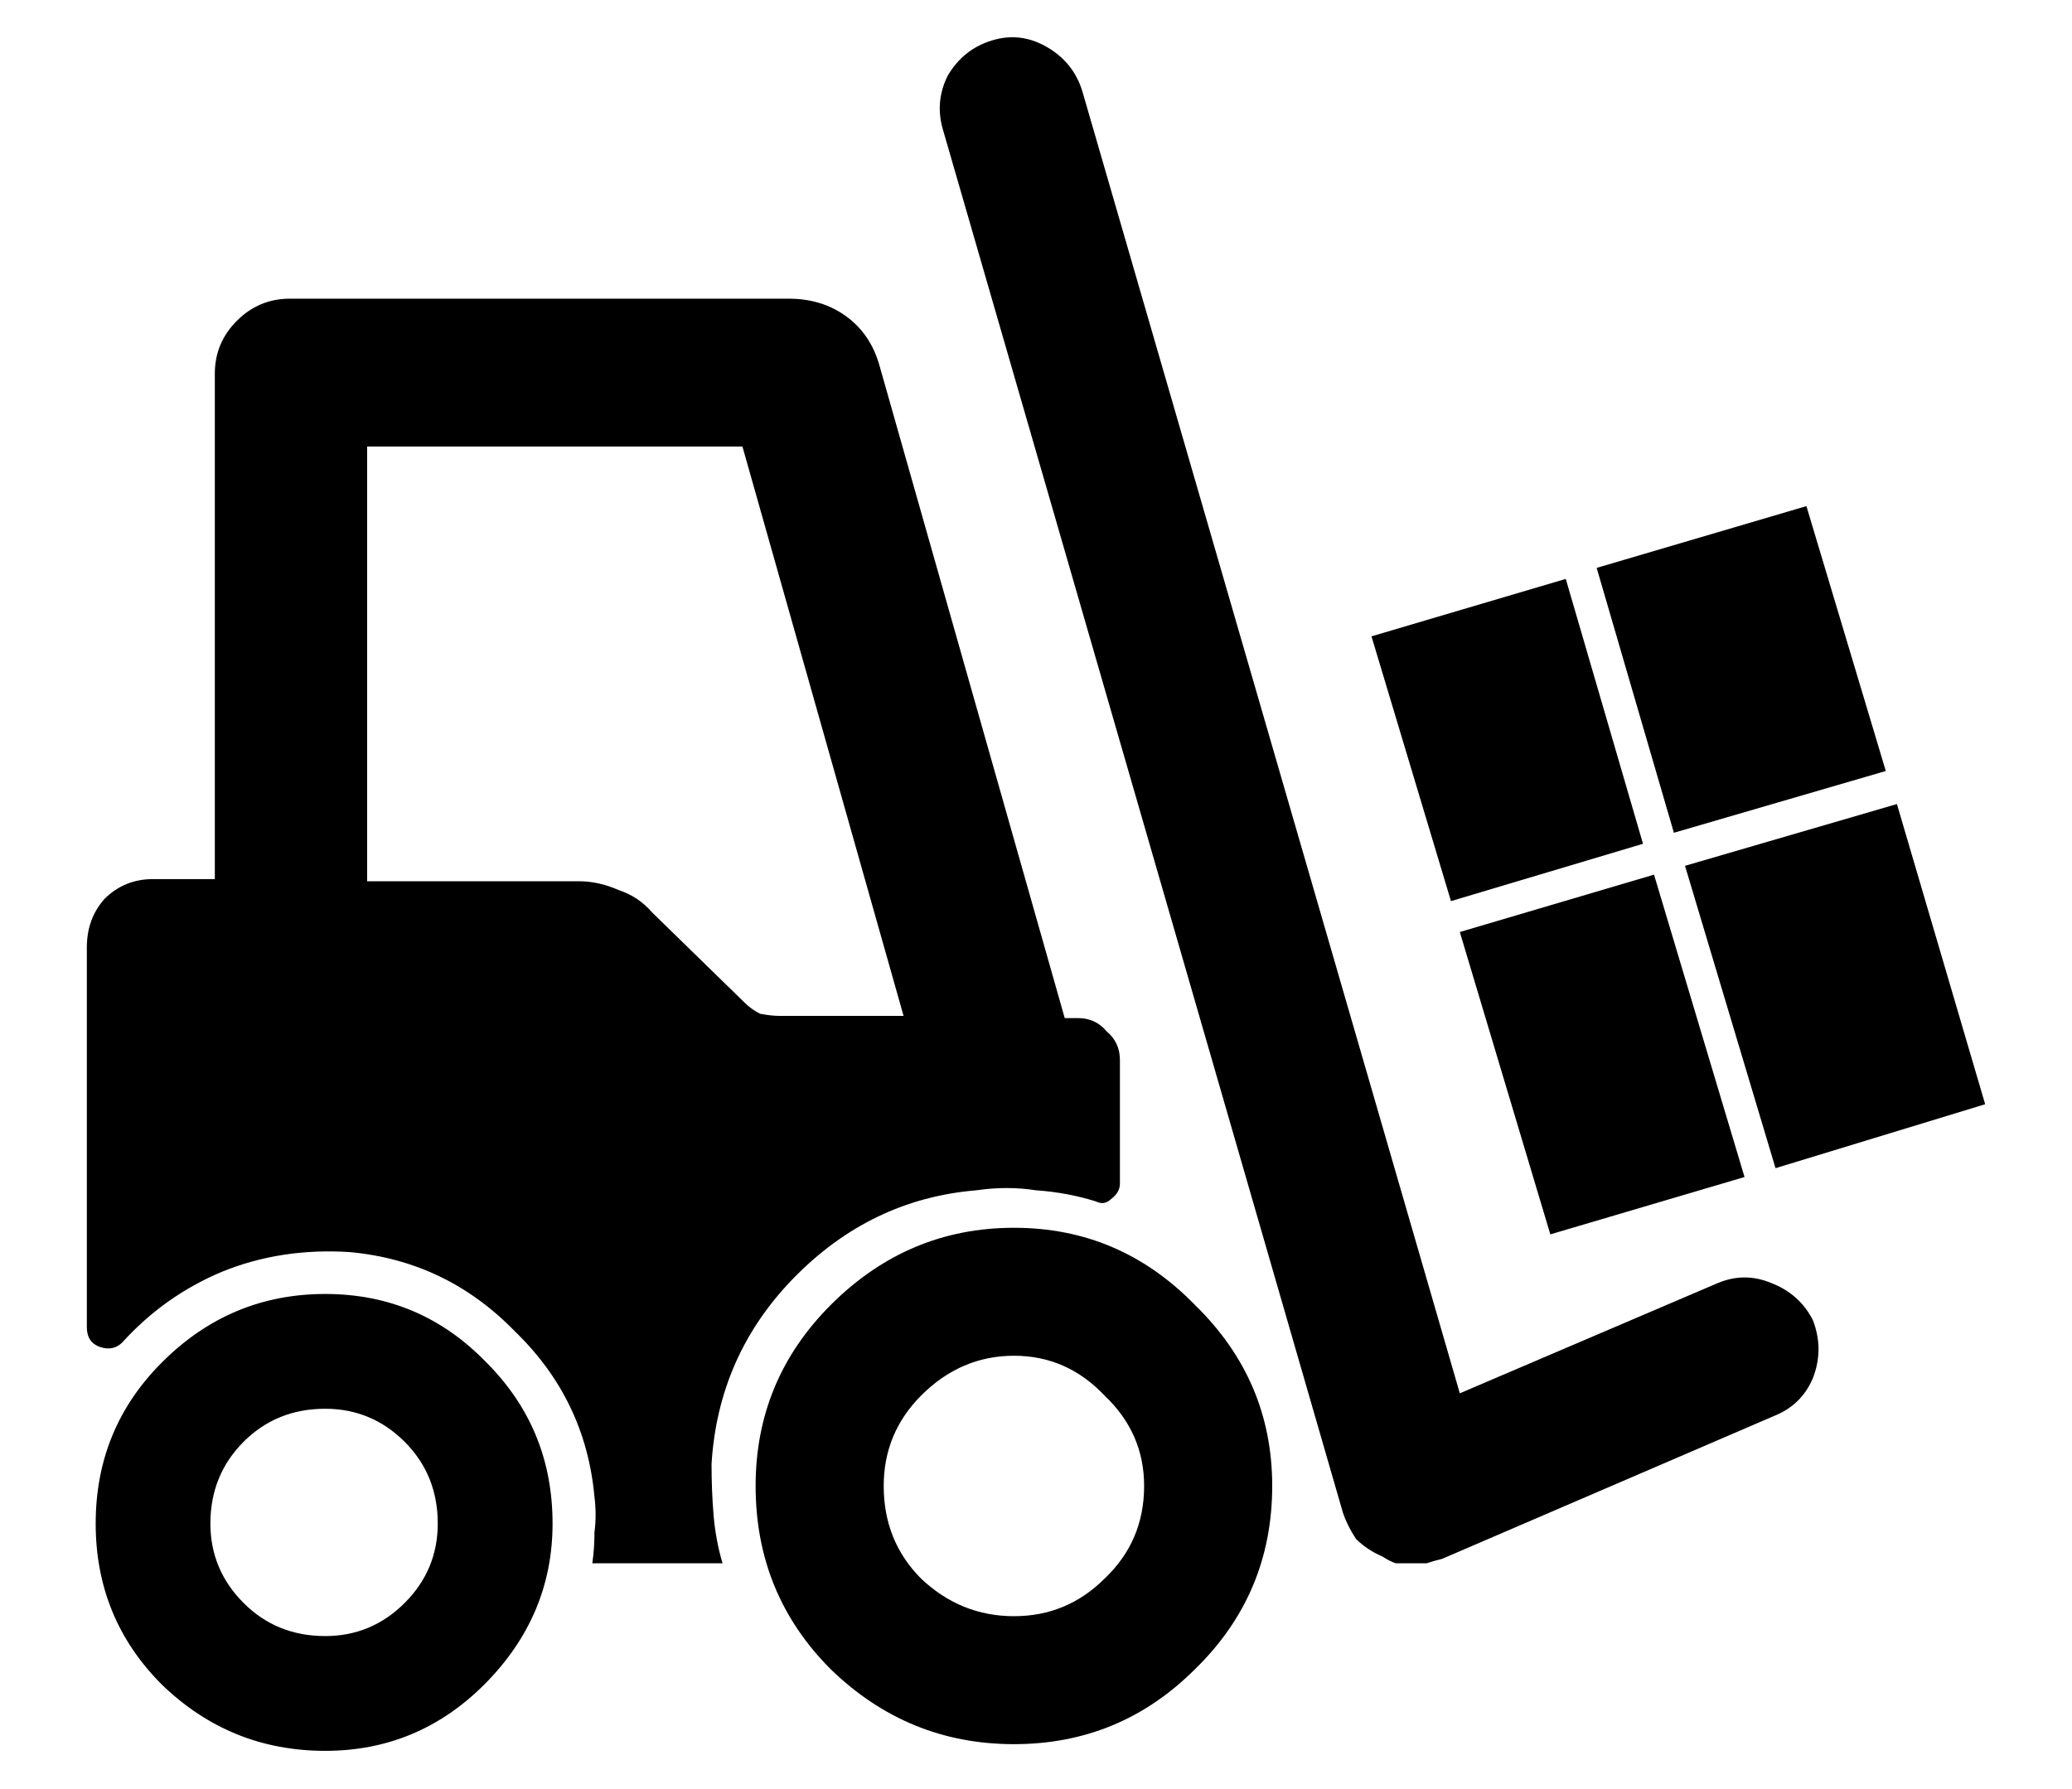 <svg width="22" height="19" viewBox="0 0 22 19" fill="none" xmlns="http://www.w3.org/2000/svg">
<path d="M15.008 16.602C14.945 16.602 14.883 16.602 14.82 16.602C14.773 16.586 14.727 16.562 14.68 16.531C14.57 16.484 14.477 16.422 14.398 16.344C14.336 16.25 14.289 16.156 14.258 16.062L10.016 1.391C9.953 1.188 9.969 0.992 10.062 0.805C10.172 0.617 10.328 0.492 10.531 0.43C10.734 0.367 10.93 0.391 11.117 0.5C11.305 0.609 11.43 0.766 11.492 0.969L15.5 14.797L18.242 13.625C18.43 13.547 18.617 13.547 18.805 13.625C19.008 13.703 19.156 13.836 19.25 14.023C19.328 14.227 19.328 14.43 19.25 14.633C19.172 14.82 19.039 14.953 18.852 15.031L15.312 16.555C15.25 16.57 15.195 16.586 15.148 16.602C15.102 16.602 15.055 16.602 15.008 16.602ZM14.562 6.758L16.625 6.148L17.445 8.961L15.406 9.57L14.562 6.758ZM16.953 6.031L19.18 5.375L20.023 8.188L17.773 8.844L16.953 6.031ZM15.5 9.898L17.562 9.289L18.523 12.5L16.461 13.109L15.5 9.898ZM17.891 9.195L20.141 8.539L21.078 11.727L18.852 12.406L17.891 9.195ZM1.297 14.258C1.594 13.93 1.945 13.68 2.352 13.508C2.773 13.336 3.227 13.266 3.711 13.297C4.398 13.359 4.984 13.641 5.469 14.141C5.969 14.625 6.25 15.211 6.312 15.898C6.328 16.023 6.328 16.148 6.312 16.273C6.312 16.383 6.305 16.492 6.289 16.602H7.672C7.625 16.445 7.594 16.281 7.578 16.109C7.562 15.922 7.555 15.734 7.555 15.547C7.602 14.781 7.891 14.125 8.422 13.578C8.969 13.016 9.617 12.703 10.367 12.641C10.586 12.609 10.797 12.609 11 12.641C11.219 12.656 11.43 12.695 11.633 12.758C11.695 12.789 11.75 12.781 11.797 12.734C11.859 12.688 11.891 12.633 11.891 12.57V11.258C11.891 11.133 11.844 11.031 11.75 10.953C11.672 10.859 11.57 10.812 11.445 10.812H11.305L9.336 3.875C9.273 3.656 9.156 3.484 8.984 3.359C8.812 3.234 8.609 3.172 8.375 3.172H3.078C2.859 3.172 2.672 3.25 2.516 3.406C2.359 3.562 2.281 3.75 2.281 3.969V9.336H1.625C1.422 9.336 1.25 9.406 1.109 9.547C0.984 9.688 0.922 9.859 0.922 10.062V14.094C0.922 14.203 0.969 14.273 1.062 14.305C1.156 14.336 1.234 14.32 1.297 14.258ZM3.898 9.266V4.742H7.883L9.594 10.789H8.281C8.219 10.789 8.148 10.781 8.07 10.766C8.008 10.734 7.953 10.695 7.906 10.648L6.922 9.688C6.828 9.578 6.711 9.5 6.57 9.453C6.43 9.391 6.289 9.359 6.148 9.359H3.898V9.266ZM3.453 13.742C2.781 13.742 2.203 13.984 1.719 14.469C1.25 14.938 1.016 15.508 1.016 16.18C1.016 16.852 1.25 17.422 1.719 17.891C2.203 18.359 2.781 18.594 3.453 18.594C4.109 18.594 4.672 18.359 5.141 17.891C5.625 17.406 5.867 16.836 5.867 16.18C5.867 15.508 5.633 14.938 5.164 14.469C4.695 13.984 4.125 13.742 3.453 13.742ZM3.453 17.375C3.109 17.375 2.82 17.258 2.586 17.023C2.352 16.789 2.234 16.508 2.234 16.18C2.234 15.836 2.352 15.547 2.586 15.312C2.82 15.078 3.109 14.961 3.453 14.961C3.781 14.961 4.062 15.078 4.297 15.312C4.531 15.547 4.648 15.836 4.648 16.18C4.648 16.508 4.531 16.789 4.297 17.023C4.062 17.258 3.781 17.375 3.453 17.375ZM10.766 13.039C10.016 13.039 9.367 13.312 8.82 13.859C8.289 14.391 8.023 15.031 8.023 15.781C8.023 16.547 8.289 17.195 8.82 17.727C9.367 18.258 10.016 18.523 10.766 18.523C11.516 18.523 12.156 18.258 12.688 17.727C13.234 17.195 13.508 16.547 13.508 15.781C13.508 15.031 13.234 14.391 12.688 13.859C12.156 13.312 11.516 13.039 10.766 13.039ZM10.766 17.164C10.391 17.164 10.062 17.031 9.781 16.766C9.516 16.5 9.383 16.172 9.383 15.781C9.383 15.406 9.516 15.086 9.781 14.82C10.062 14.539 10.391 14.398 10.766 14.398C11.141 14.398 11.461 14.539 11.727 14.82C12.008 15.086 12.148 15.406 12.148 15.781C12.148 16.172 12.008 16.5 11.727 16.766C11.461 17.031 11.141 17.164 10.766 17.164Z" fill="#000000"/>
</svg>
